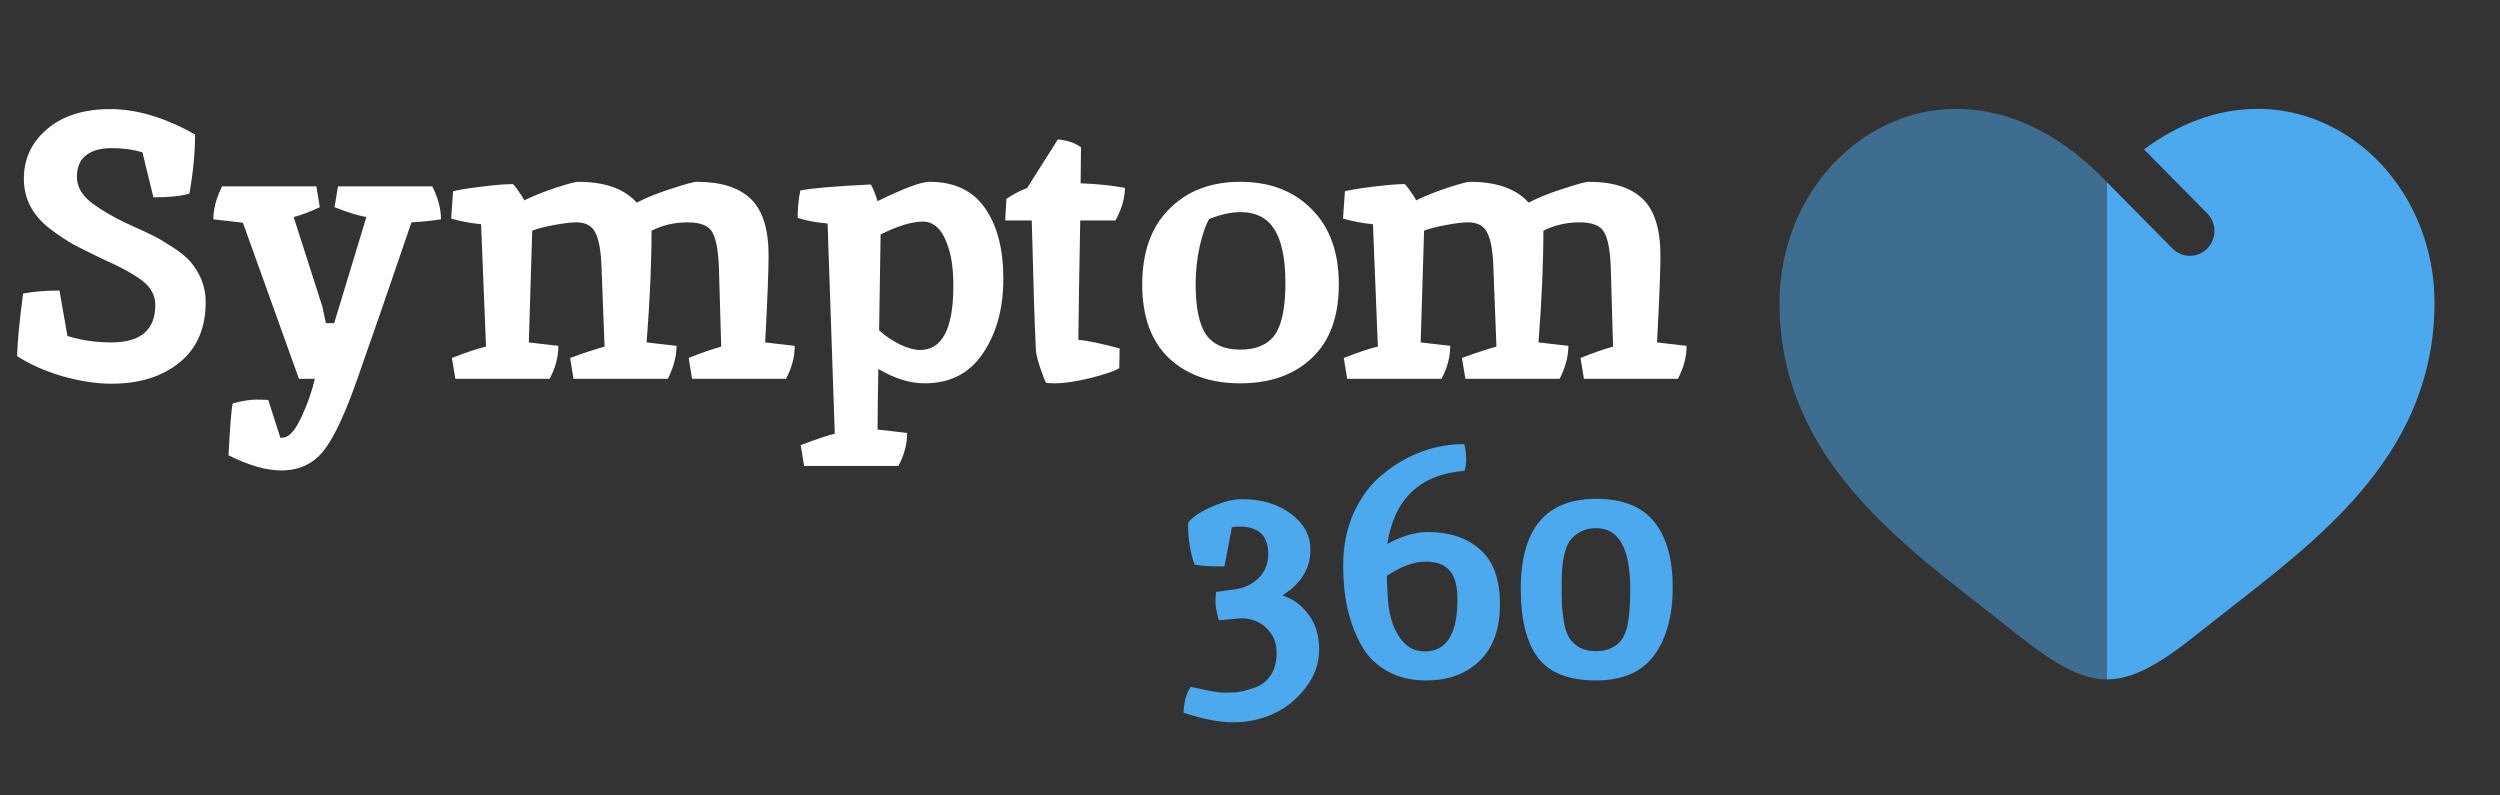 <svg width="264" height="84" viewBox="0 0 264 84" fill="none" xmlns="http://www.w3.org/2000/svg">
<rect x="0" y="0" width="264" height="84" fill="#333333" stroke="none"/>
<path d="M11.76 36.16C14.853 36.16 16.4 34.84 16.4 32.2C16.4 31.08 15.813 30.133 14.64 29.36C13.787 28.773 12.613 28.147 11.12 27.48C9.653 26.787 8.547 26.24 7.8 25.84C7.08 25.44 6.24 24.88 5.28 24.16C3.44 22.747 2.52 20.987 2.52 18.88C2.52 16.773 3.333 15.027 4.96 13.64C6.613 12.227 8.84 11.52 11.64 11.52C14.44 11.52 17.427 12.413 20.6 14.2C20.6 16.12 20.4 18.2 20 20.44C19.147 20.707 17.88 20.84 16.2 20.84L15.04 16.08C14.053 15.787 12.973 15.64 11.8 15.64C10.627 15.64 9.72 15.893 9.08 16.4C8.44 16.907 8.12 17.667 8.12 18.68C8.12 19.667 8.613 20.56 9.6 21.36C10.613 22.133 11.827 22.853 13.24 23.52C14.653 24.16 15.627 24.613 16.16 24.88C16.693 25.147 17.373 25.547 18.2 26.08C19.027 26.613 19.653 27.12 20.08 27.6C21.173 28.88 21.72 30.307 21.72 31.88C21.72 34.653 20.8 36.787 18.96 38.28C17.12 39.773 14.72 40.52 11.76 40.52C10.187 40.52 8.453 40.253 6.56 39.72C4.693 39.16 3.107 38.453 1.8 37.6C1.853 35.973 2.067 33.773 2.44 31C3.507 30.787 4.787 30.68 6.28 30.68L7.12 35.48C8.587 35.933 10.133 36.16 11.76 36.16ZM29.69 49.68C28.916 49.68 28.063 49.547 27.13 49.28C26.196 49.013 25.196 48.613 24.13 48.08C24.29 45.013 24.436 43.187 24.57 42.6C25.583 42.333 26.41 42.2 27.05 42.2C27.716 42.2 28.143 42.213 28.33 42.24L29.61 46.24L29.97 46.2C30.583 46.12 31.21 45.387 31.85 44C32.49 42.613 32.956 41.28 33.25 40H31.57L25.65 23.52L22.53 23.16C22.53 22.067 22.836 20.907 23.45 19.68H33.41L33.77 21.88C32.676 22.387 31.756 22.733 31.01 22.92L34.05 32.4L34.41 34.12H35.29L38.69 22.92C37.783 22.76 36.663 22.413 35.33 21.88L35.69 19.68H45.65C46.263 20.907 46.57 22.067 46.57 23.16C45.53 23.32 44.49 23.427 43.45 23.48C41.05 30.52 39.17 35.96 37.81 39.8C36.476 43.64 35.263 46.24 34.17 47.6C33.076 48.987 31.583 49.68 29.69 49.68ZM75.923 28.44C75.87 26.573 75.643 25.28 75.243 24.56C74.87 23.84 73.99 23.48 72.603 23.48C71.243 23.48 69.977 23.773 68.803 24.36C68.803 27.773 68.63 31.707 68.283 36.16L71.443 36.52C71.443 37.613 71.137 38.773 70.523 40H60.563L60.203 37.8C61.59 37.293 62.803 36.893 63.843 36.6L63.523 28.28C63.47 26.547 63.257 25.32 62.883 24.6C62.537 23.853 61.857 23.48 60.843 23.48C60.31 23.48 59.537 23.573 58.523 23.76C57.51 23.947 56.737 24.147 56.203 24.36C56.203 24.44 56.083 28.373 55.843 36.16L58.963 36.52C58.963 37.693 58.657 38.853 58.043 40H48.083L47.723 37.8C49.297 37.187 50.497 36.787 51.323 36.6L50.803 23.68C49.71 23.573 48.657 23.373 47.643 23.08L47.843 20.2C48.297 20.067 49.27 19.907 50.763 19.72C52.257 19.533 53.39 19.44 54.163 19.44C54.27 19.52 54.47 19.773 54.763 20.2C55.057 20.6 55.257 20.92 55.363 21.16C56.27 20.707 57.363 20.267 58.643 19.84C59.95 19.413 60.75 19.2 61.043 19.2C63.87 19.2 65.937 19.933 67.243 21.4C68.257 20.867 69.483 20.373 70.923 19.92C72.363 19.44 73.257 19.2 73.603 19.2C76.137 19.2 78.03 19.8 79.283 21C80.537 22.2 81.163 24.2 81.163 27C81.163 28.547 81.043 31.6 80.803 36.16L83.923 36.52C83.923 37.693 83.617 38.853 83.003 40H73.083L72.723 37.8C73.977 37.293 75.123 36.893 76.163 36.6C76.137 35.987 76.11 35.12 76.083 34C76.03 32.16 75.977 30.307 75.923 28.44ZM97.633 40.48C96.086 40.48 94.46 39.973 92.753 38.96C92.7 41.787 92.673 43.92 92.673 45.36L95.793 45.72C95.793 46.893 95.486 48.053 94.873 49.2H84.913L84.553 47C86.26 46.36 87.46 45.96 88.153 45.8L87.393 23.6C86.139 23.493 85.086 23.293 84.233 23C84.233 22.013 84.326 21.053 84.513 20.12C85.633 19.88 88.113 19.667 91.953 19.48C92.166 19.827 92.406 20.413 92.673 21.24C95.446 19.88 97.273 19.2 98.153 19.2C100.793 19.2 102.753 20.133 104.033 22C105.313 23.84 105.953 26.32 105.953 29.44C105.953 32.56 105.233 35.187 103.793 37.32C102.379 39.427 100.326 40.48 97.633 40.48ZM92.993 24.76L92.833 34.88C93.446 35.44 94.166 35.933 94.993 36.36C95.846 36.76 96.566 36.96 97.153 36.96C99.499 36.96 100.673 34.707 100.673 30.2C100.673 28.52 100.499 27.173 100.153 26.16C99.833 25.147 99.446 24.44 98.993 24.04C98.566 23.613 98.059 23.4 97.473 23.4C96.299 23.4 94.806 23.853 92.993 24.76ZM111.353 40.48L110.473 40.44C110.313 40.147 110.1 39.6 109.833 38.8C109.567 38 109.42 37.4 109.393 37C109.26 34.36 109.113 29.787 108.953 23.28H106.153L106.273 21C106.887 20.573 107.62 20.187 108.473 19.84L111.713 14.72C112.753 14.827 113.567 15.107 114.153 15.56L114.113 19.36C115.793 19.413 117.353 19.573 118.793 19.84C118.793 20.907 118.46 22.053 117.793 23.28H114.073C113.967 28.88 113.9 33.08 113.873 35.88C114.94 35.987 116.393 36.293 118.233 36.8L118.193 38.88C117.74 39.173 116.727 39.52 115.153 39.92C113.607 40.293 112.34 40.48 111.353 40.48ZM130.98 22.4C130.02 22.4 128.926 22.64 127.7 23.12C127.353 23.653 127.02 24.6 126.7 25.96C126.406 27.293 126.26 28.64 126.26 30C126.26 32.507 126.633 34.293 127.38 35.36C128.126 36.4 129.326 36.92 130.98 36.92C132.66 36.92 133.873 36.4 134.62 35.36C135.366 34.293 135.74 32.48 135.74 29.92C135.74 27.333 135.353 25.44 134.58 24.24C133.833 23.013 132.633 22.4 130.98 22.4ZM130.98 19.2C134.1 19.2 136.606 20.16 138.5 22.08C140.42 23.973 141.38 26.627 141.38 30.04C141.38 33.427 140.433 36.013 138.54 37.8C136.646 39.587 134.126 40.48 130.98 40.48C127.833 40.48 125.313 39.587 123.42 37.8C121.553 36.013 120.62 33.427 120.62 30.04C120.62 26.627 121.566 23.973 123.46 22.08C125.353 20.16 127.86 19.2 130.98 19.2ZM170.103 28.44C170.05 26.573 169.823 25.28 169.423 24.56C169.05 23.84 168.17 23.48 166.783 23.48C165.423 23.48 164.156 23.773 162.983 24.36C162.983 27.773 162.81 31.707 162.463 36.16L165.623 36.52C165.623 37.613 165.316 38.773 164.703 40H154.743L154.383 37.8C155.77 37.293 156.983 36.893 158.023 36.6L157.703 28.28C157.65 26.547 157.436 25.32 157.063 24.6C156.716 23.853 156.036 23.48 155.023 23.48C154.49 23.48 153.716 23.573 152.703 23.76C151.69 23.947 150.916 24.147 150.383 24.36C150.383 24.44 150.263 28.373 150.023 36.16L153.143 36.52C153.143 37.693 152.836 38.853 152.223 40H142.263L141.903 37.8C143.476 37.187 144.676 36.787 145.503 36.6L144.983 23.68C143.89 23.573 142.836 23.373 141.823 23.08L142.023 20.2C142.476 20.067 143.45 19.907 144.943 19.72C146.436 19.533 147.57 19.44 148.343 19.44C148.45 19.52 148.65 19.773 148.943 20.2C149.236 20.6 149.436 20.92 149.543 21.16C150.45 20.707 151.543 20.267 152.823 19.84C154.13 19.413 154.93 19.2 155.223 19.2C158.05 19.2 160.116 19.933 161.423 21.4C162.436 20.867 163.663 20.373 165.103 19.92C166.543 19.44 167.436 19.2 167.783 19.2C170.316 19.2 172.21 19.8 173.463 21C174.716 22.2 175.343 24.2 175.343 27C175.343 28.547 175.223 31.6 174.983 36.16L178.103 36.52C178.103 37.693 177.796 38.853 177.183 40H167.263L166.903 37.8C168.156 37.293 169.303 36.893 170.343 36.6C170.316 35.987 170.29 35.12 170.263 34C170.21 32.16 170.156 30.307 170.103 28.44Z" fill="white"/>
<path d="M133.928 58.492C133.928 56.565 132.908 55.602 130.868 55.602C130.664 55.602 130.403 55.624 130.086 55.67L129.304 59.818C127.717 59.818 126.663 59.75 126.142 59.614C125.689 58.344 125.462 56.973 125.462 55.5V55.194C125.983 54.559 126.833 53.992 128.012 53.494C129.213 52.972 130.256 52.712 131.14 52.712C133.248 52.712 134.982 53.233 136.342 54.276C137.702 55.296 138.382 56.554 138.382 58.05C138.382 60.022 137.396 61.631 135.424 62.878C136.512 63.218 137.43 63.886 138.178 64.884C138.926 65.859 139.3 67.094 139.3 68.59C139.3 70.086 138.813 71.446 137.838 72.67C136.863 73.916 135.73 74.823 134.438 75.39C133.146 75.979 131.741 76.274 130.222 76.274C128.726 76.274 126.981 75.934 124.986 75.254C125.031 74.098 125.281 73.191 125.734 72.534L126.754 72.738C127.842 73.01 128.726 73.146 129.406 73.146C130.109 73.146 130.641 73.112 131.004 73.044C131.367 72.976 131.877 72.829 132.534 72.602C133.191 72.375 133.735 71.956 134.166 71.344C134.597 70.732 134.812 69.916 134.812 68.896C134.812 67.876 134.461 67.026 133.758 66.346C133.055 65.643 132.149 65.292 131.038 65.292C130.97 65.292 130.188 65.36 128.692 65.496C128.465 64.544 128.352 63.92 128.352 63.626C128.352 63.331 128.375 62.957 128.42 62.504L130.426 62.232C131.401 62.096 132.228 61.699 132.908 61.042C133.588 60.362 133.928 59.512 133.928 58.492ZM154.622 46.898C154.758 47.397 154.826 47.918 154.826 48.462C154.826 48.983 154.769 49.403 154.656 49.72C149.964 50.083 147.244 52.655 146.496 57.438C148.06 56.599 149.476 56.18 150.746 56.18C153.08 56.18 154.939 56.803 156.322 58.05C157.704 59.274 158.396 61.189 158.396 63.796C158.396 66.403 157.682 68.397 156.254 69.78C154.826 71.162 152.944 71.854 150.61 71.854C149 71.854 147.606 71.514 146.428 70.834C145.249 70.154 144.342 69.225 143.708 68.046C142.461 65.802 141.838 63.036 141.838 59.75C141.838 57.642 142.223 55.749 142.994 54.072C143.787 52.372 144.818 51.023 146.088 50.026C148.672 47.941 151.516 46.898 154.622 46.898ZM146.462 61.382L146.564 63.354V63.422C146.7 64.986 147.108 66.278 147.788 67.298C148.468 68.295 149.352 68.794 150.44 68.794C152.752 68.794 153.908 66.958 153.908 63.286C153.908 61.903 153.636 60.895 153.092 60.26C152.57 59.625 151.709 59.308 150.508 59.308C149.329 59.308 147.98 59.806 146.462 60.804V61.382ZM168.548 52.678C171.358 52.678 173.41 53.494 174.702 55.126C175.994 56.735 176.64 59.036 176.64 62.028C176.64 64.997 175.994 67.377 174.702 69.168C173.41 70.959 171.347 71.854 168.514 71.854C165.68 71.854 163.652 71.061 162.428 69.474C161.204 67.865 160.592 65.439 160.592 62.198C160.592 55.851 163.244 52.678 168.548 52.678ZM166.814 68.386C167.29 68.635 167.868 68.76 168.548 68.76C169.228 68.76 169.794 68.635 170.248 68.386C170.724 68.136 171.075 67.831 171.302 67.468C171.551 67.105 171.744 66.595 171.88 65.938C172.061 65.076 172.152 63.819 172.152 62.164C172.152 57.903 170.95 55.772 168.548 55.772C167.89 55.772 167.324 55.908 166.848 56.18C166.372 56.452 166.009 56.769 165.76 57.132C165.51 57.495 165.318 57.982 165.182 58.594C165 59.41 164.91 60.385 164.91 61.518C164.91 62.629 164.921 63.467 164.944 64.034C164.989 64.578 165.068 65.19 165.182 65.87C165.318 66.527 165.51 67.049 165.76 67.434C166.009 67.796 166.36 68.114 166.814 68.386Z" fill="#4CA9EE"/>
<path opacity="0.5" fill-rule="evenodd" clip-rule="evenodd" d="M187.917 31.98C187.917 47.398 199.323 56.291 209.035 63.864C210.044 64.651 211.035 65.424 211.993 66.188C215.584 69.053 219.042 71.75 222.5 71.75V19.252C206.938 2.889 187.917 14.96 187.917 31.98Z" fill="#4CA9EE"/>
<path d="M229.417 26.247L222.5 19.252V71.75C225.958 71.75 229.417 69.053 233.007 66.188C233.965 65.424 234.957 64.651 235.966 63.864C245.677 56.291 257.083 47.398 257.083 31.98C257.083 16.361 241.066 4.911 226.403 15.775L233.084 22.535C234.097 23.559 234.098 25.221 233.085 26.247C232.072 27.272 230.43 27.272 229.417 26.247Z" fill="#4CA9EE"/>
</svg>
